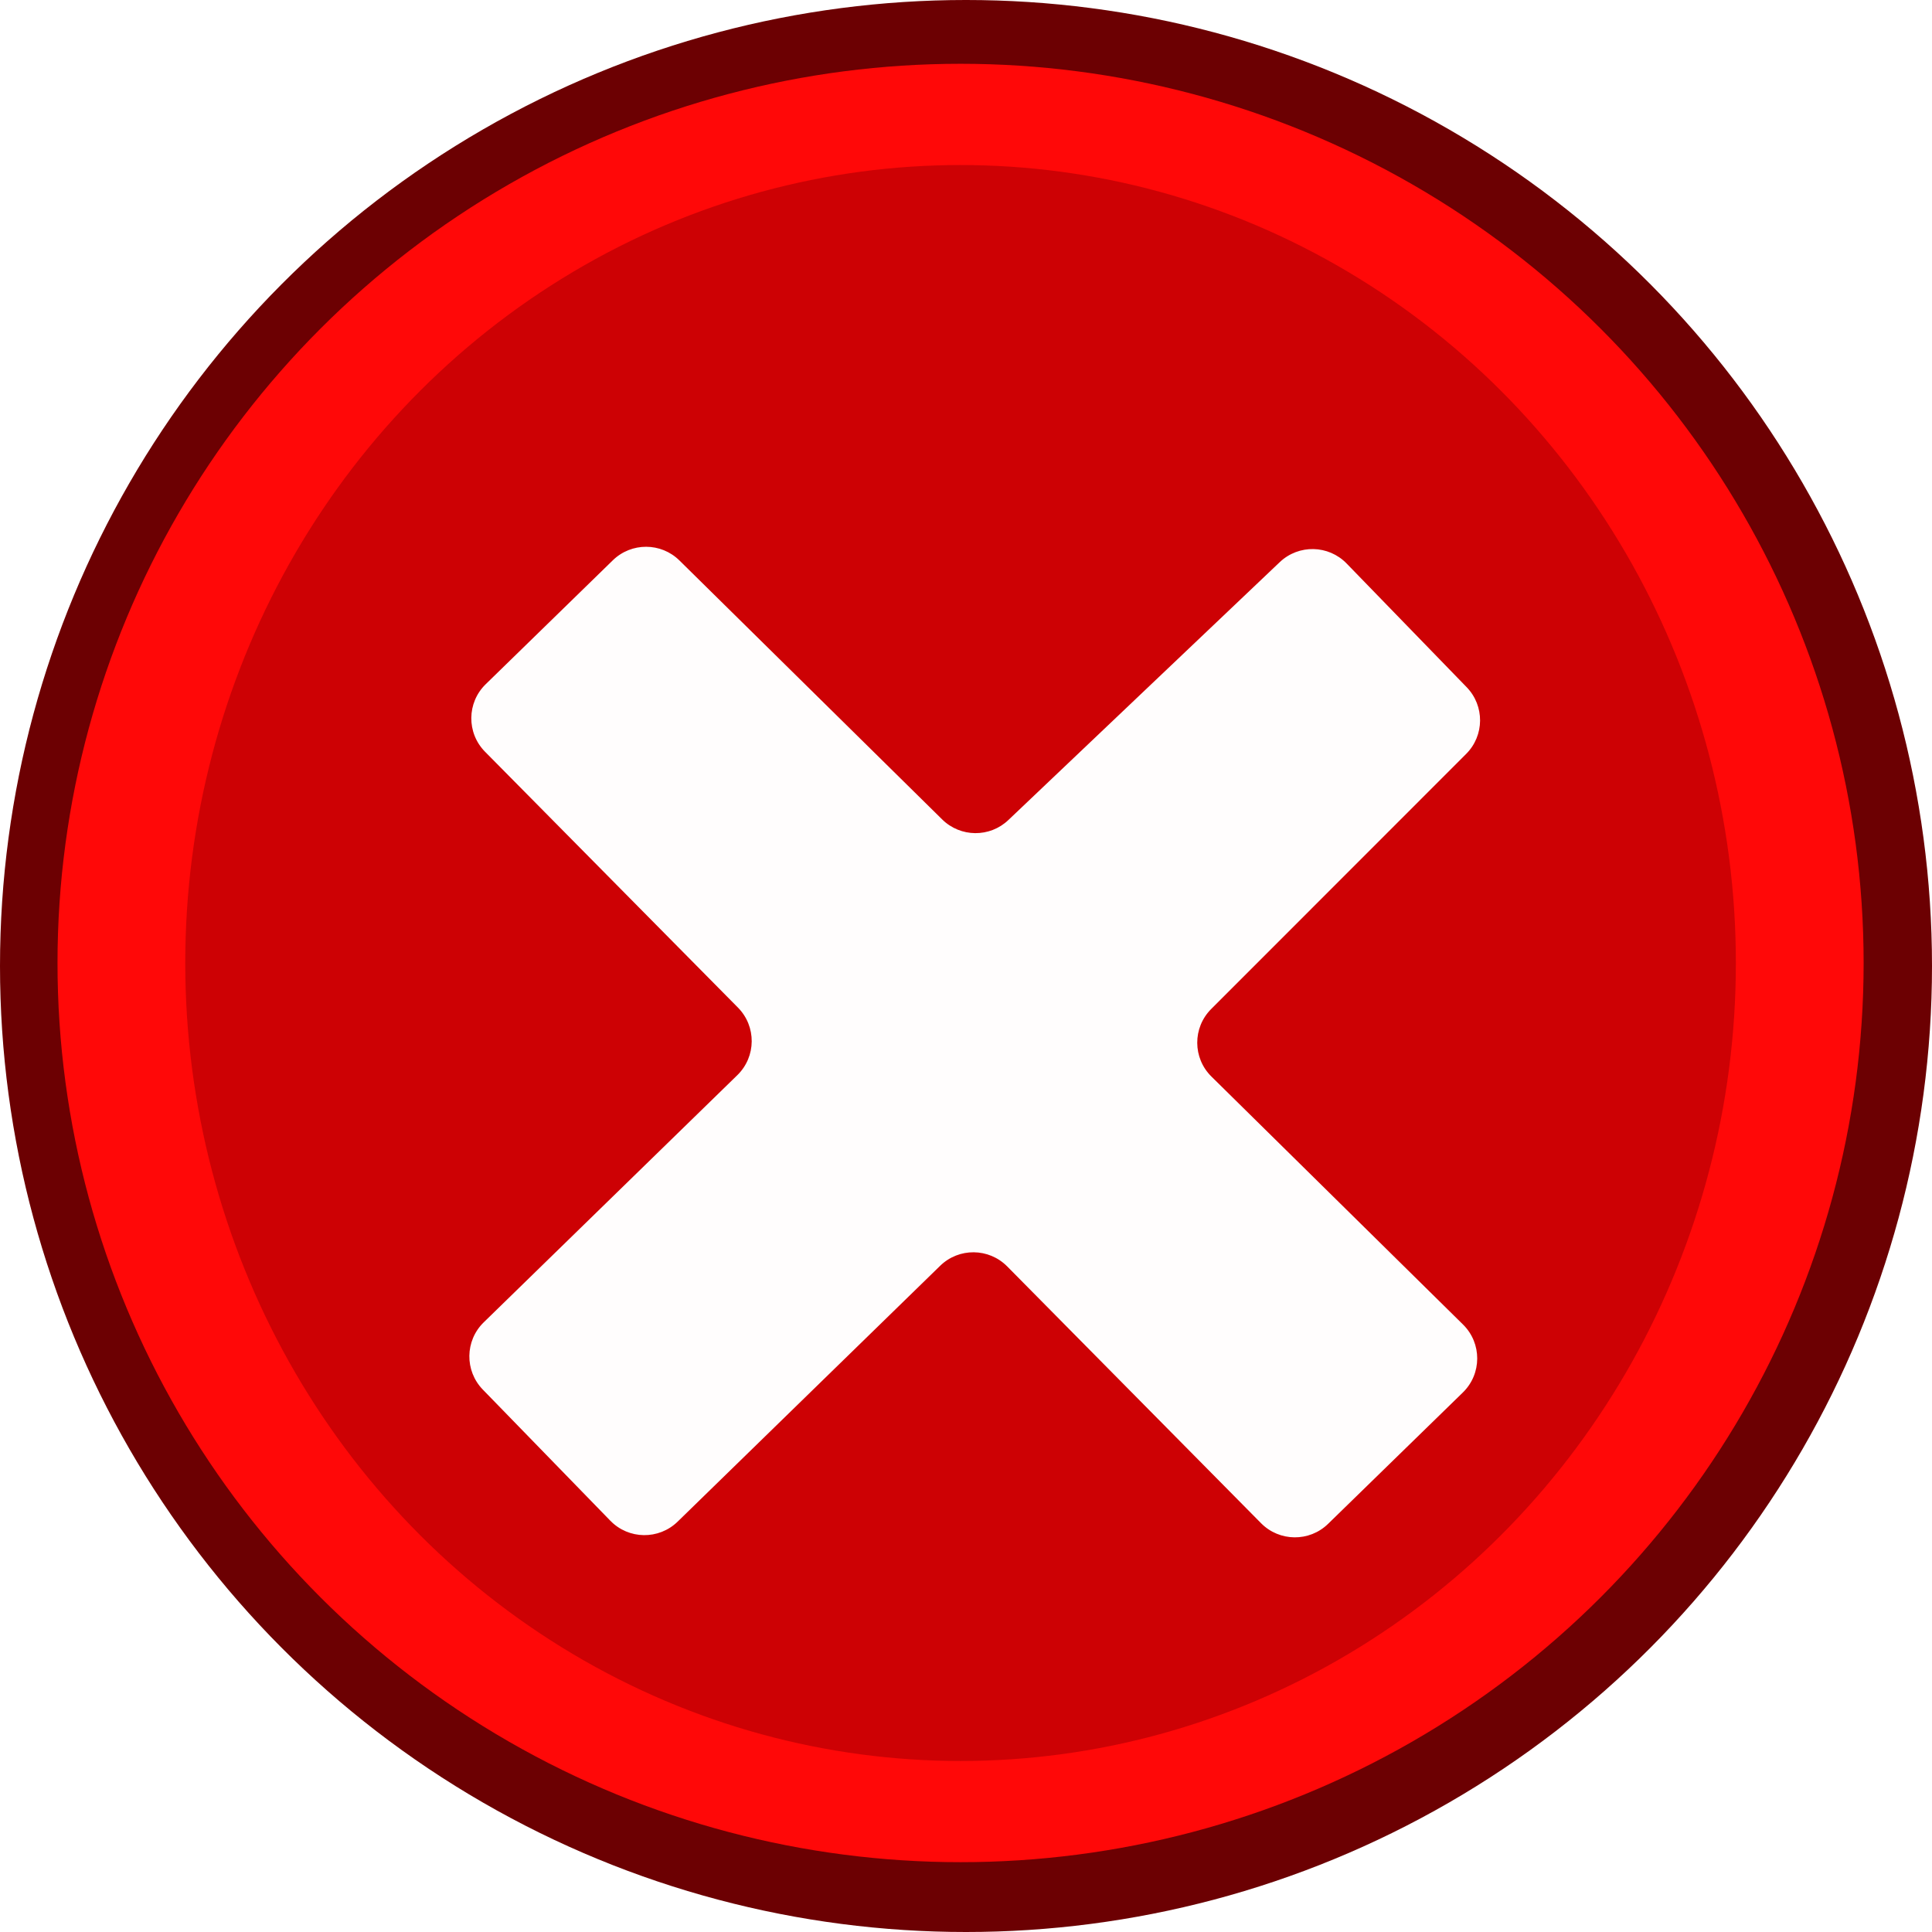 <svg width="64" height="64" viewBox="0 0 64 64" fill="none" xmlns="http://www.w3.org/2000/svg">
<circle cx="32" cy="32" r="32" fill="#6C0002"/>
<g filter="url(#filter0_ii_1450_1354)">
<ellipse cx="31.82" cy="31.9" rx="29.915" ry="29.787" fill="#FF0808"/>
</g>
<g filter="url(#filter1_ii_1450_1354)">
<ellipse cx="31.82" cy="31.901" rx="25.683" ry="26.434" fill="#CD0104"/>
</g>
<g filter="url(#filter2_i_1450_1354)">
<path d="M22.508 15.94L31.211 24.518C31.817 25.115 32.787 25.124 33.403 24.538L42.393 15.995C43.019 15.4 44.008 15.42 44.61 16.041L48.584 20.136C49.184 20.754 49.177 21.739 48.568 22.348L40.122 30.798C39.503 31.417 39.507 32.421 40.13 33.035L48.465 41.25C49.094 41.87 49.091 42.885 48.459 43.501L43.995 47.852C43.375 48.457 42.383 48.447 41.774 47.831L33.365 39.325C32.756 38.709 31.764 38.699 31.144 39.304L22.448 47.779C21.824 48.387 20.825 48.374 20.218 47.749L15.994 43.405C15.388 42.781 15.401 41.784 16.024 41.177L24.426 32.988C25.052 32.377 25.061 31.373 24.446 30.751L16.068 22.276C15.453 21.654 15.462 20.65 16.089 20.039L20.301 15.933C20.916 15.334 21.897 15.337 22.508 15.94Z" fill="#FFFDFD"/>
</g>
<defs>
<filter id="filter0_ii_1450_1354" x="1.905" y="0.011" width="59.83" height="63.777" filterUnits="userSpaceOnUse" color-interpolation-filters="sRGB">
<feFlood flood-opacity="0" result="BackgroundImageFix"/>
<feBlend mode="normal" in="SourceGraphic" in2="BackgroundImageFix" result="shape"/>
<feColorMatrix in="SourceAlpha" type="matrix" values="0 0 0 0 0 0 0 0 0 0 0 0 0 0 0 0 0 0 127 0" result="hardAlpha"/>
<feOffset dy="2.102"/>
<feGaussianBlur stdDeviation="1.051"/>
<feComposite in2="hardAlpha" operator="arithmetic" k2="-1" k3="1"/>
<feColorMatrix type="matrix" values="0 0 0 0 0 0 0 0 0 0 0 0 0 0 0 0 0 0 0.25 0"/>
<feBlend mode="normal" in2="shape" result="effect1_innerShadow_1450_1354"/>
<feColorMatrix in="SourceAlpha" type="matrix" values="0 0 0 0 0 0 0 0 0 0 0 0 0 0 0 0 0 0 127 0" result="hardAlpha"/>
<feOffset dy="-2.102"/>
<feGaussianBlur stdDeviation="1.051"/>
<feComposite in2="hardAlpha" operator="arithmetic" k2="-1" k3="1"/>
<feColorMatrix type="matrix" values="0 0 0 0 0 0 0 0 0 0 0 0 0 0 0 0 0 0 0.25 0"/>
<feBlend mode="normal" in2="effect1_innerShadow_1450_1354" result="effect2_innerShadow_1450_1354"/>
</filter>
<filter id="filter1_ii_1450_1354" x="6.137" y="3.365" width="51.366" height="57.071" filterUnits="userSpaceOnUse" color-interpolation-filters="sRGB">
<feFlood flood-opacity="0" result="BackgroundImageFix"/>
<feBlend mode="normal" in="SourceGraphic" in2="BackgroundImageFix" result="shape"/>
<feColorMatrix in="SourceAlpha" type="matrix" values="0 0 0 0 0 0 0 0 0 0 0 0 0 0 0 0 0 0 127 0" result="hardAlpha"/>
<feOffset dy="2.102"/>
<feGaussianBlur stdDeviation="1.051"/>
<feComposite in2="hardAlpha" operator="arithmetic" k2="-1" k3="1"/>
<feColorMatrix type="matrix" values="0 0 0 0 0 0 0 0 0 0 0 0 0 0 0 0 0 0 0.25 0"/>
<feBlend mode="normal" in2="shape" result="effect1_innerShadow_1450_1354"/>
<feColorMatrix in="SourceAlpha" type="matrix" values="0 0 0 0 0 0 0 0 0 0 0 0 0 0 0 0 0 0 127 0" result="hardAlpha"/>
<feOffset dy="-2.102"/>
<feGaussianBlur stdDeviation="1.051"/>
<feComposite in2="hardAlpha" operator="arithmetic" k2="-1" k3="1"/>
<feColorMatrix type="matrix" values="0 0 0 0 0 0 0 0 0 0 0 0 0 0 0 0 0 0 0.25 0"/>
<feBlend mode="normal" in2="effect1_innerShadow_1450_1354" result="effect2_innerShadow_1450_1354"/>
</filter>
<filter id="filter2_i_1450_1354" x="15.548" y="15.486" width="33.482" height="35.441" filterUnits="userSpaceOnUse" color-interpolation-filters="sRGB">
<feFlood flood-opacity="0" result="BackgroundImageFix"/>
<feBlend mode="normal" in="SourceGraphic" in2="BackgroundImageFix" result="shape"/>
<feColorMatrix in="SourceAlpha" type="matrix" values="0 0 0 0 0 0 0 0 0 0 0 0 0 0 0 0 0 0 127 0" result="hardAlpha"/>
<feOffset dy="2.627"/>
<feGaussianBlur stdDeviation="2.102"/>
<feComposite in2="hardAlpha" operator="arithmetic" k2="-1" k3="1"/>
<feColorMatrix type="matrix" values="0 0 0 0 0 0 0 0 0 0 0 0 0 0 0 0 0 0 0.25 0"/>
<feBlend mode="normal" in2="shape" result="effect1_innerShadow_1450_1354"/>
</filter>
</defs>
</svg>
